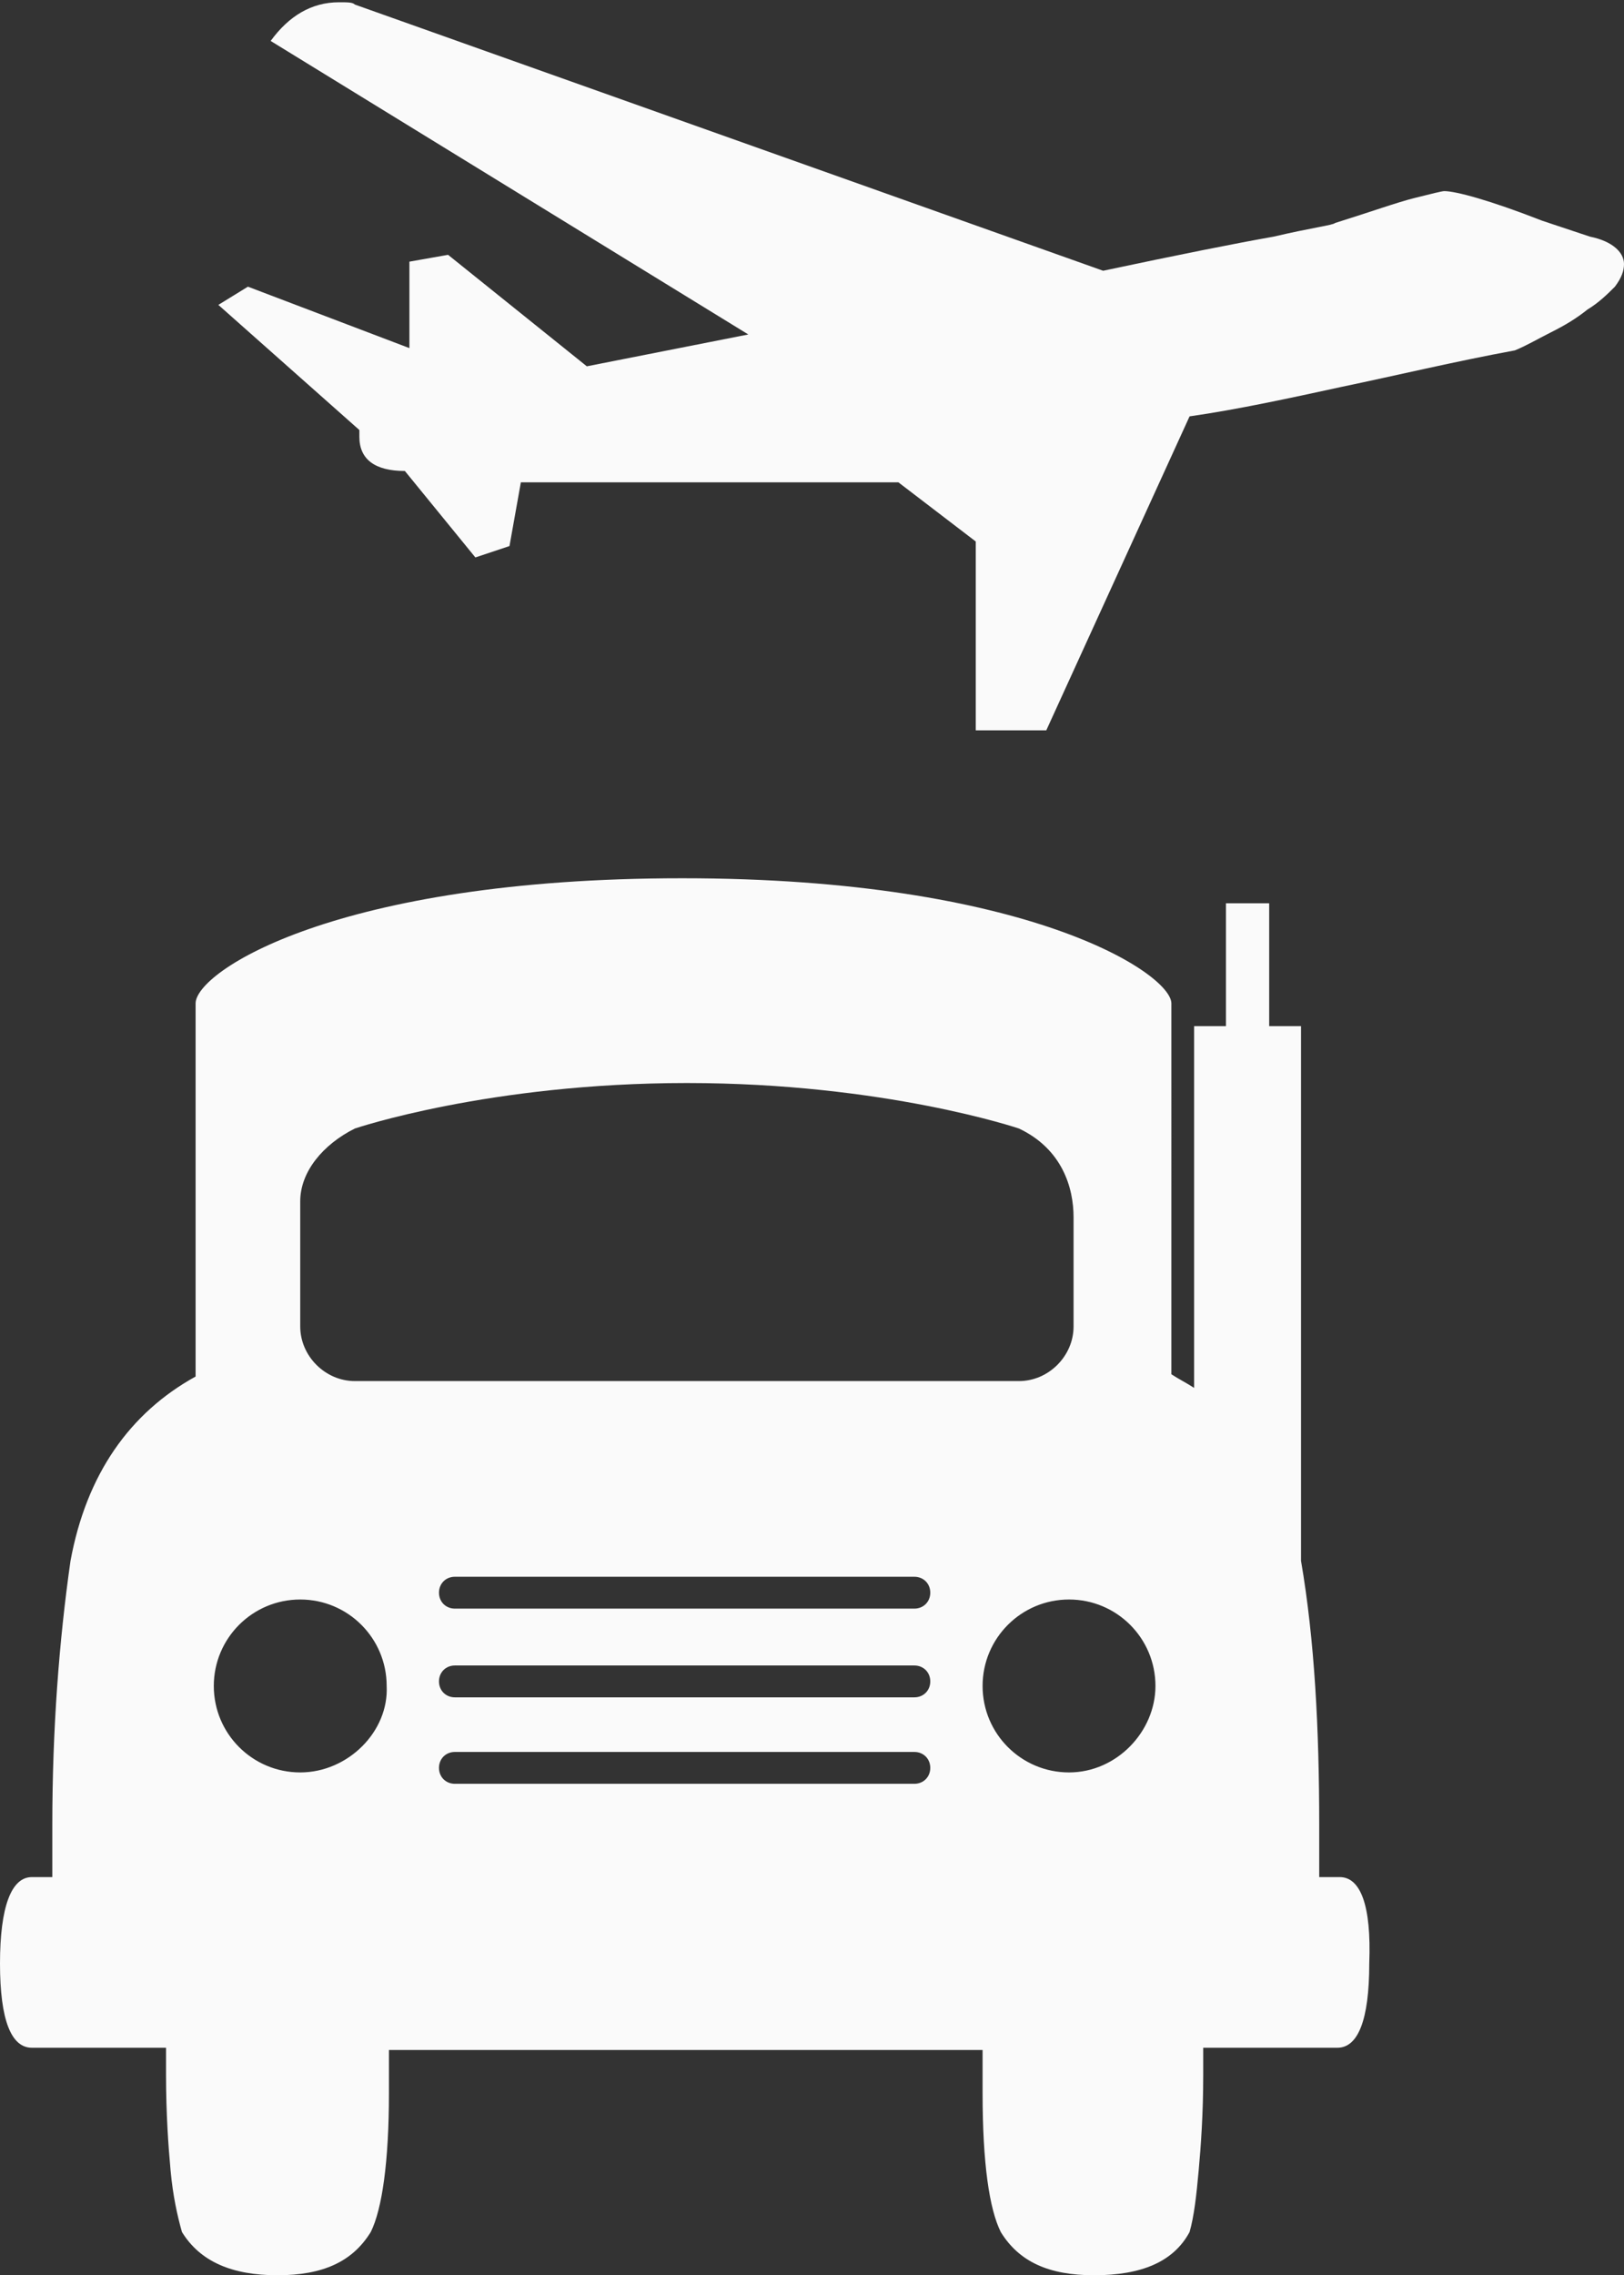 <?xml version="1.0" encoding="utf-8"?>
<!-- Generator: Adobe Illustrator 19.1.0, SVG Export Plug-In . SVG Version: 6.00 Build 0)  -->
<svg version="1.1" id="Layer_1" xmlns="http://www.w3.org/2000/svg" xmlns:xlink="http://www.w3.org/1999/xlink" x="0px" y="0px"
	 viewBox="-34 20.7 71.4 100" style="enable-background:new -34 20.7 71.4 100;" xml:space="preserve">
<rect x="-34" y="20.7" width="71.4" height="100" fill="#333333" stroke="none"/>
<style type="text/css">
	.st0{fill:#FAFAFA;}
</style>
<path class="st0" d="M37.4,32.3c0-0.5-0.5-1-1.5-1.2l-2.1-0.7c-2.3-0.9-3.8-1.3-4.3-1.3c-0.1,0-0.5,0.1-1.3,0.3
	c-0.8,0.2-1.9,0.6-3.5,1.1c-0.1,0.1-1,0.2-2.7,0.6c-1.7,0.3-4.2,0.8-7.5,1.5l-32.9-11.7c-0.1-0.1-0.3-0.1-0.7-0.1
	c-1.2,0-2.2,0.6-3,1.7l21,12.9l-7.1,1.4l-6.1-4.9l-1.7,0.3v3.8l-7.1-2.7l-1.3,0.8l6.2,5.5v0.3c0,1,0.7,1.5,2,1.5l3.1,3.8l1.5-0.5
	l0.5-2.8H5.5l3.4,2.6v8.3H12L18.3,39c2.1-0.3,4.4-0.8,6.7-1.3c2.4-0.5,4.9-1.1,7.6-1.6c0.5-0.2,1-0.5,1.6-0.8c0.6-0.3,1.1-0.6,1.6-1
	c0.5-0.3,0.9-0.7,1.2-1C37.3,32.9,37.4,32.6,37.4,32.3z"/>
<path class="st0" d="M24.9,103.2H24v-2.3c0-4.2-0.2-8.1-0.8-11.6c0-0.1,0-0.1,0-0.2V65.8h-1.4v-5.4h-1.9v5.4h-1.4v15.9
	c-0.3-0.2-0.7-0.4-1-0.6V64.8c0-1.3-6.3-5.5-21.5-5.5c-15.2,0-21.4,4.1-21.4,5.5v16.4c-2.9,1.6-4.8,4.3-5.5,8.1
	c-0.5,3.5-0.8,7.4-0.8,11.6v2.3h-0.9c-0.9,0-1.4,1.3-1.4,3.8c0,2.5,0.5,3.7,1.4,3.7h5.9v1.2c0,1.7,0.1,3.1,0.2,4.2
	c0.1,1.1,0.3,2,0.5,2.7c0.8,1.3,2.2,1.9,4.2,1.9c2,0,3.3-0.6,4.1-1.9c0.5-1,0.8-3.1,0.8-6.1v-1.9H9.2v1.9c0,3.1,0.3,5.1,0.8,6.1
	c0.8,1.3,2.1,1.9,4.1,1.9c2.1,0,3.5-0.6,4.2-1.9c0.2-0.7,0.3-1.6,0.4-2.7c0.1-1.1,0.2-2.5,0.2-4.2v-1.2h5.9c0.9,0,1.4-1.2,1.4-3.7
	C26.3,104.4,25.8,103.2,24.9,103.2z M-20.8,98.6c-2.1,0-3.8-1.7-3.8-3.8c0-2.1,1.7-3.8,3.8-3.8c2.1,0,3.8,1.7,3.8,3.8
	C-16.9,96.8-18.7,98.6-20.8,98.6z M-18.4,81.4c-1.3,0-2.4-1.1-2.4-2.4v-5.5c0-1.3,1-2.5,2.4-3.2c0,0,5.9-2,14.6-2
	c8.7,0,14.6,2,14.6,2c1.9,0.9,2.4,2.6,2.4,3.9V79c0,1.3-1.1,2.4-2.4,2.4H-18.4z M6.2,99.1H-14c-0.4,0-0.7-0.3-0.7-0.7
	s0.3-0.7,0.7-0.7H6.2c0.4,0,0.7,0.3,0.7,0.7S6.6,99.1,6.2,99.1z M6.2,95.3H-14c-0.4,0-0.7-0.3-0.7-0.7c0-0.4,0.3-0.7,0.7-0.7H6.2
	c0.4,0,0.7,0.3,0.7,0.7C6.9,95,6.6,95.3,6.2,95.3z M6.2,91.4H-14c-0.4,0-0.7-0.3-0.7-0.7c0-0.4,0.3-0.7,0.7-0.7H6.2
	c0.4,0,0.7,0.3,0.7,0.7C6.9,91.1,6.6,91.4,6.2,91.4z M13,98.6c-2.1,0-3.8-1.7-3.8-3.8c0-2.1,1.7-3.8,3.8-3.8s3.8,1.7,3.8,3.8
	C16.8,96.8,15.1,98.6,13,98.6z"/>
</svg>
